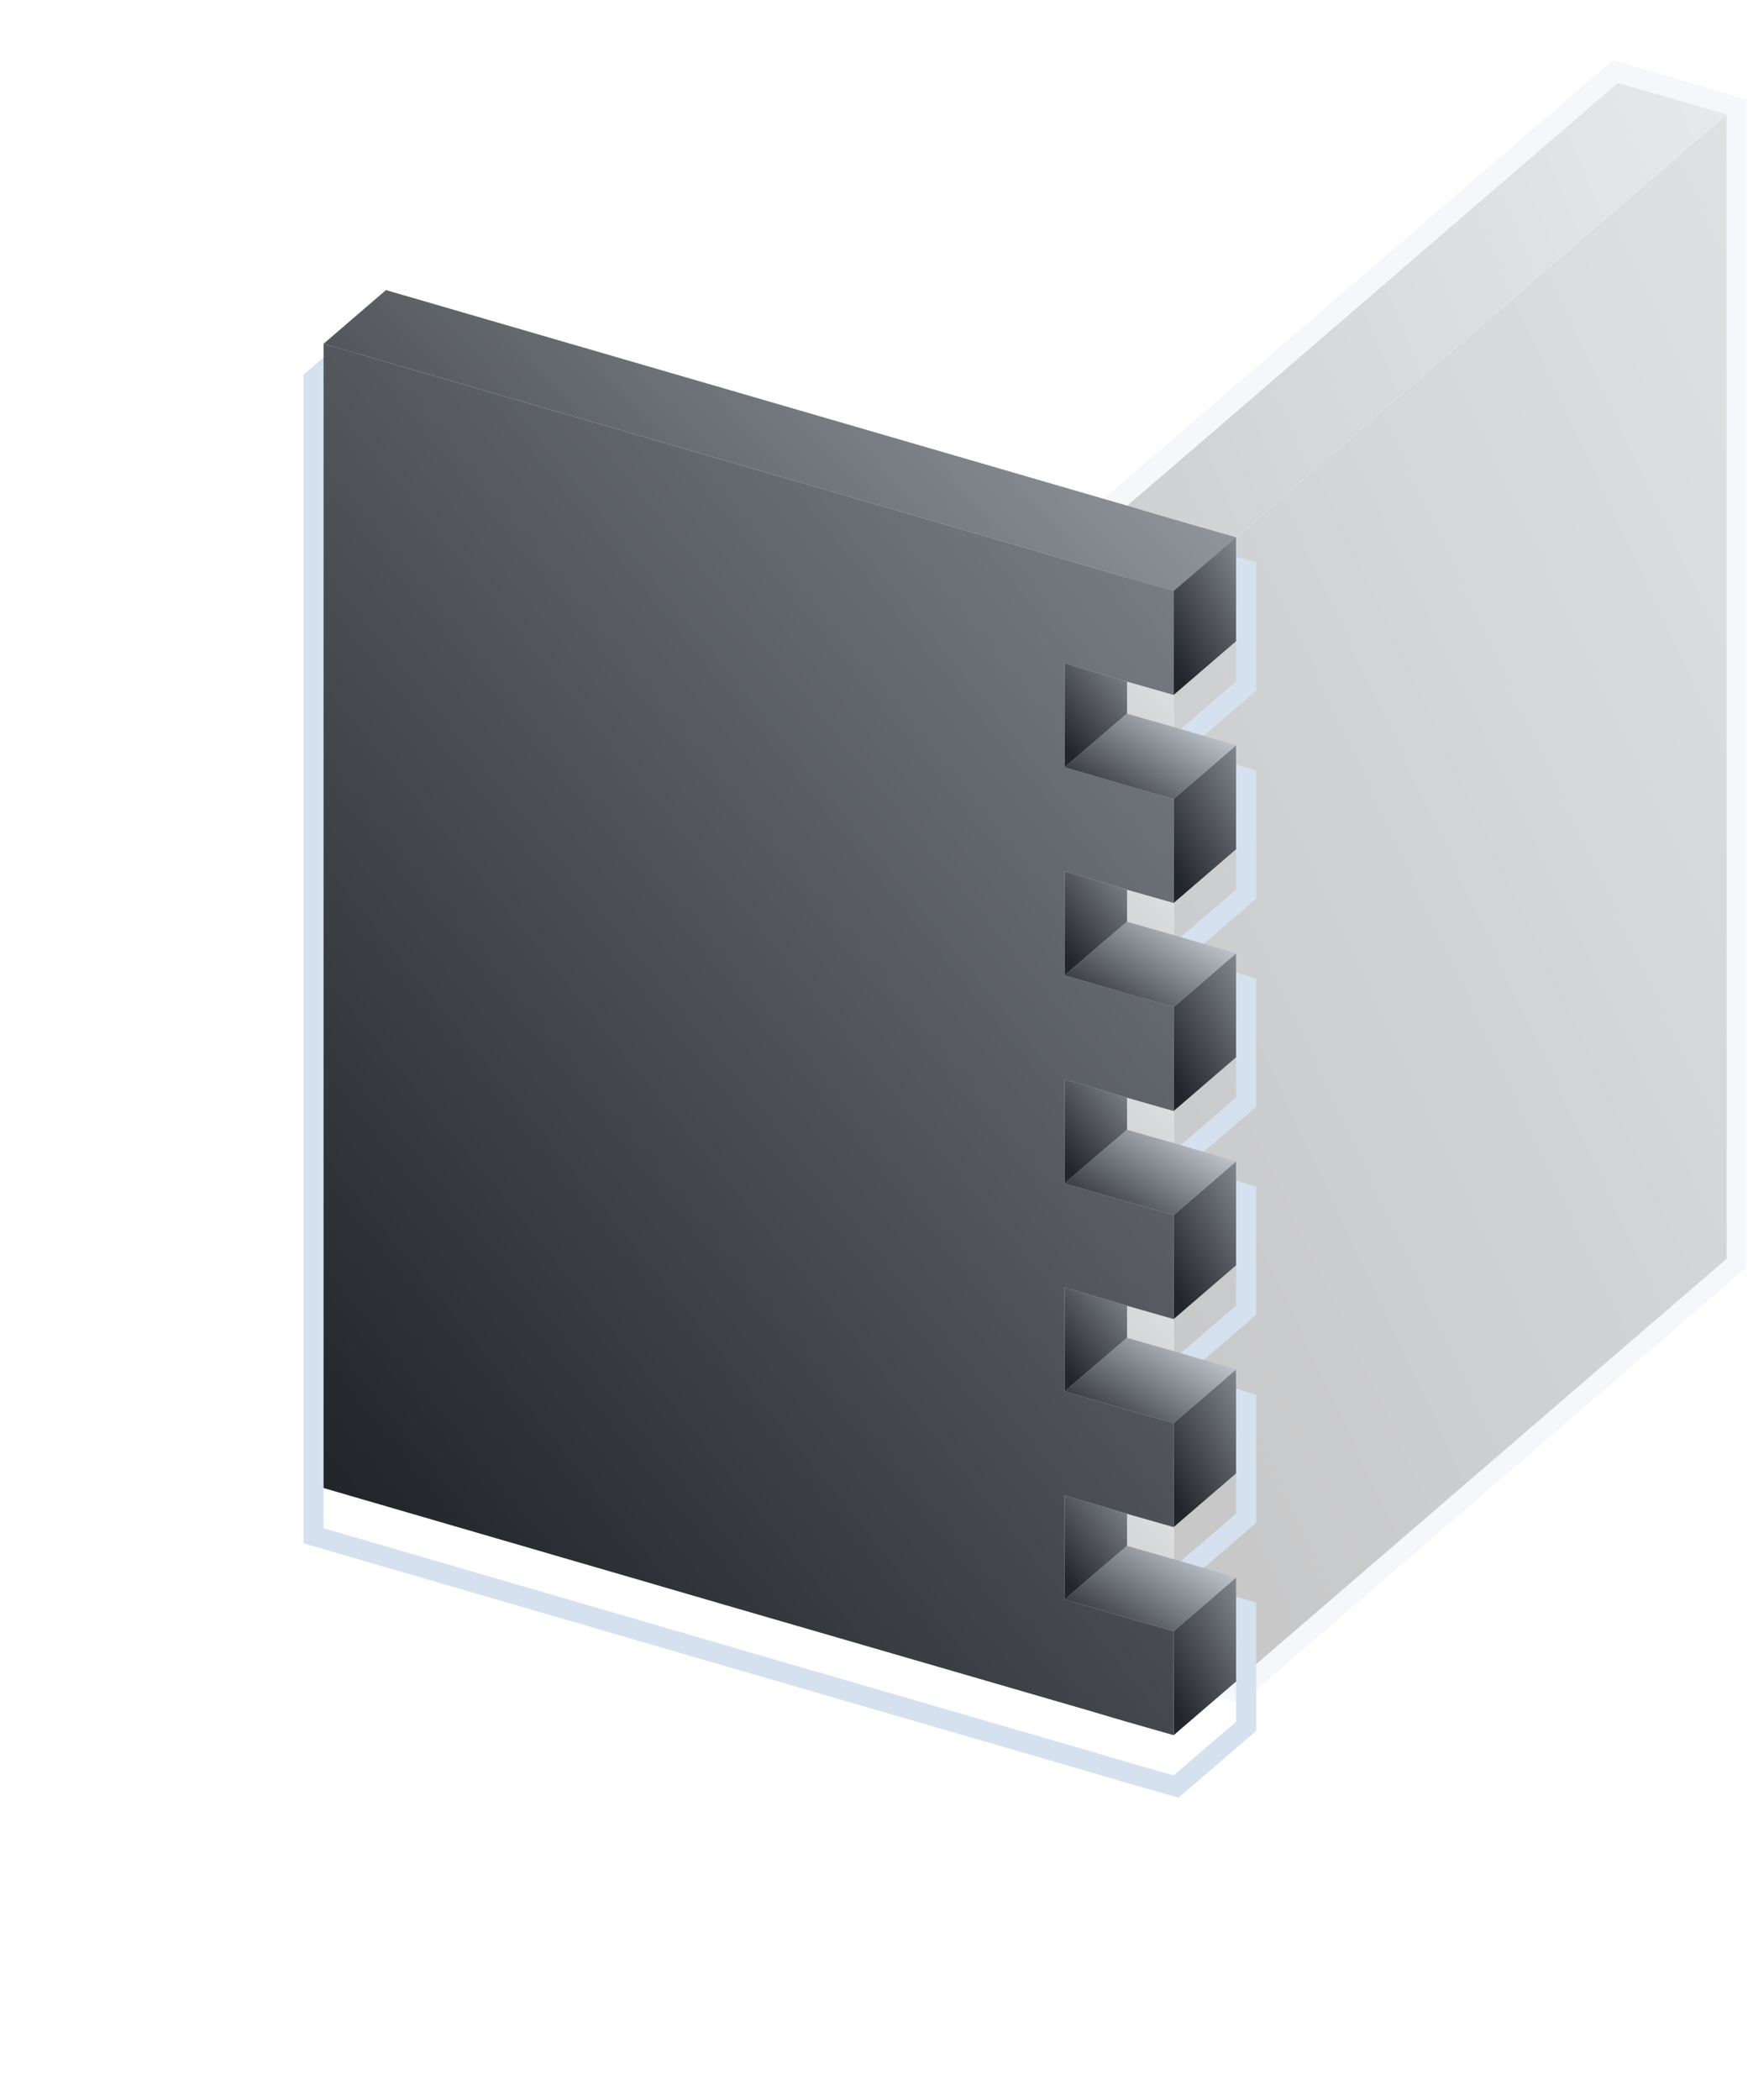 <svg width="174" height="209" viewBox="0 0 174 209" fill="none" xmlns="http://www.w3.org/2000/svg">
<g opacity="0.25">
<path d="M167.521 9.071L167.517 9.07L161.304 7.247L160.783 7.094L160.37 7.449L116.136 45.548L116.134 45.55L111.497 49.524L111.148 49.823V50.283V60.176L108.307 62.61L108.305 62.612L105.281 65.221L104.935 65.52V65.978V76.332V77.084L105.657 77.293L107.515 77.829L107.521 77.831L111.148 78.901V80.883L108.307 83.317L108.305 83.319L105.281 85.928L104.935 86.227V86.685V97.038V97.79L105.657 97.999L107.515 98.536L107.521 98.537L111.148 99.608V101.589L108.307 104.023L108.305 104.026L105.281 106.635L104.935 106.934V107.392V117.745V118.497L105.657 118.706L107.515 119.242L107.521 119.244L111.148 120.315V122.296L108.307 124.73L108.305 124.732L105.281 127.341L104.935 127.64V128.098V138.452V139.204L105.657 139.412L107.515 139.949L107.521 139.951L111.148 141.021V143.003L108.307 145.436L108.305 145.439L105.281 148.048L104.935 148.347V148.805V159.158V159.91L105.657 160.119L107.515 160.656L107.521 160.657L111.148 161.728V164.169V164.921L111.87 165.13L113.734 165.668L113.739 165.67L116.505 166.454L116.514 166.456L122.718 168.276L123.24 168.429L123.652 168.074L172.486 125.998L172.834 125.699V125.241V11.396V10.65L172.119 10.437L167.521 9.071Z" stroke="#D6E1EF" stroke-width="2" stroke-miterlimit="10"/>
<path d="M123.041 53.472V63.825L116.828 62.003L114.053 61.216L112.189 60.678V50.324L116.828 51.691L118.402 52.146L121.177 52.933L123.041 53.472Z" fill="url(#paint0_linear)"/>
<path d="M116.828 69.167V79.521L112.189 78.195L107.84 76.912L105.976 76.373V66.02L112.189 67.842L116.828 69.167Z" fill="url(#paint1_linear)"/>
<path d="M171.875 11.396L123.041 53.472L121.177 52.933L118.402 52.147L116.828 51.691L112.189 50.324L116.828 46.349L161.023 8.248L167.236 10.029L171.875 11.396Z" fill="url(#paint2_linear)"/>
<path d="M171.875 11.396V125.282L123.041 167.358V157.005L116.828 162.347V151.994L123.041 146.651V136.298L116.828 141.64V131.287L123.041 125.945V115.591L116.828 120.934V110.58L123.041 105.238V94.885L116.828 100.227V89.874L123.041 84.532V74.178L116.828 79.521V69.167L123.041 63.825V53.472L171.875 11.396Z" fill="url(#paint3_linear)"/>
<path d="M123.041 63.825L116.828 69.167L112.189 67.842L105.976 66.02L108.999 63.411L112.189 60.678L114.053 61.216L116.828 62.003L123.041 63.825Z" fill="url(#paint4_linear)"/>
<path d="M116.828 89.874V100.227L112.189 98.902L107.84 97.618L105.976 97.08V86.727L112.189 88.549L116.828 89.874Z" fill="url(#paint5_linear)"/>
<path d="M123.041 84.532L116.828 89.874L112.189 88.549L105.976 86.727L108.999 84.117L112.189 81.384L114.053 81.922L116.828 82.709L123.041 84.532Z" fill="url(#paint6_linear)"/>
<path d="M116.828 110.58V120.934L112.189 119.609L107.84 118.325L105.976 117.786V107.433L112.189 109.255L116.828 110.58Z" fill="url(#paint7_linear)"/>
<path d="M123.041 105.238L116.828 110.58L112.189 109.255L105.976 107.433L108.999 104.824L112.189 102.091L114.053 102.629L116.828 103.416L123.041 105.238Z" fill="url(#paint8_linear)"/>
<path d="M123.041 74.178V84.532L116.828 82.709L114.053 81.923L112.189 81.384V78.195L116.828 79.521L123.041 74.178Z" fill="url(#paint9_linear)"/>
<path d="M123.041 94.885V105.238L116.828 103.416L114.053 102.629L112.189 102.091V98.902L116.828 100.227L123.041 94.885Z" fill="url(#paint10_linear)"/>
<path d="M116.828 131.287V141.64L112.189 140.315L107.84 139.031L105.976 138.493V128.14L112.189 129.962L116.828 131.287Z" fill="url(#paint11_linear)"/>
<path d="M123.041 125.945L116.828 131.287L112.189 129.962L105.976 128.14L108.999 125.531L112.189 122.797L114.053 123.336L116.828 124.123L123.041 125.945Z" fill="url(#paint12_linear)"/>
<path d="M123.041 115.591V125.945L116.828 124.123L114.053 123.336L112.189 122.797V119.609L116.828 120.934L123.041 115.591Z" fill="url(#paint13_linear)"/>
<path d="M116.828 151.994V162.347L112.189 161.022L107.84 159.738L105.976 159.2V148.846L112.189 150.668L116.828 151.994Z" fill="url(#paint14_linear)"/>
<path d="M123.041 146.651L116.828 151.994L112.189 150.668L105.976 148.846L108.999 146.237L112.189 143.504L114.053 144.042L116.828 144.829L123.041 146.651Z" fill="url(#paint15_linear)"/>
<path d="M123.041 136.298V146.651L116.828 144.829L114.053 144.042L112.189 143.504V140.315L116.828 141.64L123.041 136.298Z" fill="url(#paint16_linear)"/>
<path d="M123.041 157.005V167.358L116.828 165.536L114.053 164.749L112.189 164.211V161.022L116.828 162.347L123.041 157.005Z" fill="url(#paint17_linear)"/>
</g>
<g filter="url(#filter0_d)">
<path d="M113.189 153.105V151.994L116.553 152.955L117.071 153.103L117.48 152.752L123.693 147.41L124.041 147.11V146.651V136.298V135.549L123.322 135.338L117.109 133.516L117.101 133.514L114.33 132.728L114.326 132.727L113.189 132.399V131.288L116.553 132.249L117.071 132.397L117.48 132.045L123.693 126.703L124.041 126.404V125.945V115.591V114.843L123.322 114.632L117.109 112.81L117.101 112.807L114.33 112.022L114.326 112.02L113.189 111.692V110.581L116.553 111.542L117.071 111.69L117.48 111.339L123.693 105.996L124.041 105.697V105.238V94.885V94.136L123.322 93.925L117.109 92.103L117.101 92.101L114.33 91.315L114.326 91.314L113.189 90.985V89.874L116.553 90.835L117.071 90.983L117.48 90.632L123.693 85.29L124.041 84.991V84.532V74.178V73.43L123.322 73.219L117.109 71.397L117.101 71.394L114.33 70.609L114.326 70.607L113.189 70.279V69.168L116.553 70.129L117.071 70.277L117.48 69.925L123.693 64.583L124.041 64.284V63.825V53.472V52.717L123.316 52.51L118.68 51.186L118.677 51.185L117.111 50.732L117.106 50.73L112.472 49.365L112.468 49.364L38.699 27.912L38.179 27.761L37.768 28.114L31.555 33.456L31.207 33.756V34.215V148.101V148.851L31.928 149.061L62.661 158.006L62.661 158.006L71.607 160.615L71.609 160.615L80.597 163.225L89.585 165.834L98.573 168.442L98.573 168.443L105.697 170.513L105.698 170.514L107.557 171.05L107.562 171.052L111.906 172.334L111.914 172.337L116.553 173.662L117.071 173.81L117.48 173.459L123.693 168.116L124.041 167.817V167.358V157.005V156.256L123.322 156.045L117.109 154.223L117.101 154.22L114.33 153.435L114.326 153.434L113.189 153.105Z" stroke="#D6E1EF" stroke-width="2" stroke-miterlimit="10"/>
</g>
<path d="M123.041 74.178V84.532L116.828 89.874V79.521L123.041 74.178Z" fill="url(#paint18_linear)"/>
<path d="M123.041 94.885V105.238L116.828 110.58V100.227L123.041 94.885Z" fill="url(#paint19_linear)"/>
<path d="M123.041 115.591V125.945L116.828 131.287V120.934L123.041 115.591Z" fill="url(#paint20_linear)"/>
<path d="M123.041 136.298V146.651L116.828 151.994V141.64L123.041 136.298Z" fill="url(#paint21_linear)"/>
<path d="M123.041 157.005V167.358L116.828 172.7V162.347L123.041 157.005Z" fill="url(#paint22_linear)"/>
<path d="M123.041 53.472L116.828 58.814L112.189 57.489L105.976 55.667L32.207 34.215L38.42 28.872L112.189 50.324L116.828 51.691L118.402 52.147L123.041 53.472Z" fill="url(#paint23_linear)"/>
<path d="M105.976 66.02V76.373L107.84 76.912L112.189 78.195L116.828 79.521V89.874L112.189 88.549L107.84 87.265L105.976 86.727V97.08L107.84 97.618L112.189 98.902L116.828 100.227V110.58L112.189 109.255L107.84 107.971L105.976 107.433V117.786L107.84 118.325L112.189 119.609L116.828 120.934V131.287L112.189 129.962L107.84 128.678L105.976 128.14V138.493L107.84 139.031L112.189 140.315L116.828 141.64V151.994L112.189 150.668L107.84 149.385L105.976 148.846V159.2L107.84 159.738L112.189 161.022L116.828 162.347V172.7L112.189 171.375L107.84 170.091L105.976 169.553L98.852 167.482L89.864 164.873L80.876 162.264L71.887 159.655L62.941 157.046L32.207 148.101V34.215L105.976 55.667L112.189 57.489L116.828 58.814V69.167L112.189 67.842L105.976 66.02Z" fill="url(#paint24_linear)"/>
<path d="M123.041 53.472V63.825L116.828 69.167V58.814L123.041 53.472Z" fill="url(#paint25_linear)"/>
<path d="M112.189 67.842V71.031L108.999 73.764L105.976 76.373V66.02L112.189 67.842Z" fill="url(#paint26_linear)"/>
<path d="M112.189 88.549V91.737L108.999 94.471L105.976 97.08V86.727L107.84 87.265L112.189 88.549Z" fill="url(#paint27_linear)"/>
<path d="M112.189 109.255V112.444L108.999 115.177L105.976 117.786V107.433L107.84 107.971L112.189 109.255Z" fill="url(#paint28_linear)"/>
<path d="M112.189 129.962V133.151L108.999 135.884L105.976 138.493V128.14L107.84 128.678L112.189 129.962Z" fill="url(#paint29_linear)"/>
<path d="M112.189 150.668V153.857L108.999 156.591L105.976 159.2V148.846L107.84 149.385L112.189 150.668Z" fill="url(#paint30_linear)"/>
<path d="M123.041 74.178L116.828 79.521L112.189 78.195L107.84 76.912L105.976 76.373L108.999 73.764L112.189 71.031L114.053 71.569L116.828 72.356L123.041 74.178Z" fill="url(#paint31_linear)"/>
<path d="M123.041 94.885L116.828 100.227L112.189 98.902L107.84 97.618L105.976 97.08L108.999 94.471L112.189 91.737L114.053 92.276L116.828 93.063L123.041 94.885Z" fill="url(#paint32_linear)"/>
<path d="M123.041 94.885L116.828 100.227L123.041 94.885Z" fill="white"/>
<path d="M123.041 115.591L116.828 120.934L112.189 119.609L107.84 118.325L105.976 117.786L108.999 115.177L112.189 112.444L114.053 112.982L116.828 113.769L123.041 115.591Z" fill="url(#paint33_linear)"/>
<path d="M123.041 115.591L116.828 120.934L123.041 115.591Z" fill="white"/>
<path d="M123.041 136.298L116.828 141.64L112.189 140.315L107.84 139.031L105.976 138.493L108.999 135.884L112.189 133.151L114.053 133.689L116.828 134.476L123.041 136.298Z" fill="url(#paint34_linear)"/>
<path d="M123.041 136.298L116.828 141.64L123.041 136.298Z" fill="white"/>
<path d="M123.041 157.005L116.828 162.347L112.189 161.022L107.84 159.738L105.976 159.2L108.999 156.591L112.189 153.857L114.053 154.396L116.828 155.182L123.041 157.005Z" fill="url(#paint35_linear)"/>
<path d="M123.041 157.005L116.828 162.347L123.041 157.005Z" fill="white"/>
<defs>
<filter id="filter0_d" x="0.207" y="0.649" width="154.834" height="208.27" filterUnits="userSpaceOnUse" color-interpolation-filters="sRGB">
<feFlood flood-opacity="0" result="BackgroundImageFix"/>
<feColorMatrix in="SourceAlpha" type="matrix" values="0 0 0 0 0 0 0 0 0 0 0 0 0 0 0 0 0 0 127 0"/>
<feOffset dy="4"/>
<feGaussianBlur stdDeviation="15"/>
<feColorMatrix type="matrix" values="0 0 0 0 0.839 0 0 0 0 0.882 0 0 0 0 0.937 0 0 0 1 0"/>
<feBlend mode="normal" in2="BackgroundImageFix" result="effect1_dropShadow"/>
<feBlend mode="normal" in="SourceGraphic" in2="effect1_dropShadow" result="shape"/>
</filter>
<linearGradient id="paint0_linear" x1="110.394" y1="59.454" x2="136.92" y2="31.1" gradientUnits="userSpaceOnUse">
<stop stop-color="#222529"/>
<stop offset="0.818" stop-color="#EAF1F9"/>
</linearGradient>
<linearGradient id="paint1_linear" x1="104.181" y1="75.15" x2="130.707" y2="46.795" gradientUnits="userSpaceOnUse">
<stop stop-color="#222529"/>
<stop offset="0.818" stop-color="#EAF1F9"/>
</linearGradient>
<linearGradient id="paint2_linear" x1="94.402" y1="61.44" x2="226.612" y2="6.429" gradientUnits="userSpaceOnUse">
<stop stop-color="#24272B"/>
<stop offset="1" stop-color="#EAF1F9"/>
</linearGradient>
<linearGradient id="paint3_linear" x1="107.725" y1="116.865" x2="343.972" y2="5.976" gradientUnits="userSpaceOnUse">
<stop stop-color="#222529"/>
<stop offset="0.818" stop-color="#EAF1F9"/>
</linearGradient>
<linearGradient id="paint4_linear" x1="112.647" y1="72.628" x2="121.812" y2="58.511" gradientUnits="userSpaceOnUse">
<stop stop-color="#24272B"/>
<stop offset="1" stop-color="#EAF1F9"/>
</linearGradient>
<linearGradient id="paint5_linear" x1="104.181" y1="95.856" x2="130.707" y2="67.502" gradientUnits="userSpaceOnUse">
<stop stop-color="#222529"/>
<stop offset="0.818" stop-color="#EAF1F9"/>
</linearGradient>
<linearGradient id="paint6_linear" x1="112.647" y1="93.334" x2="121.812" y2="79.218" gradientUnits="userSpaceOnUse">
<stop stop-color="#24272B"/>
<stop offset="1" stop-color="#EAF1F9"/>
</linearGradient>
<linearGradient id="paint7_linear" x1="104.181" y1="116.563" x2="130.707" y2="88.209" gradientUnits="userSpaceOnUse">
<stop stop-color="#222529"/>
<stop offset="0.818" stop-color="#EAF1F9"/>
</linearGradient>
<linearGradient id="paint8_linear" x1="112.647" y1="114.041" x2="121.812" y2="99.924" gradientUnits="userSpaceOnUse">
<stop stop-color="#24272B"/>
<stop offset="1" stop-color="#EAF1F9"/>
</linearGradient>
<linearGradient id="paint9_linear" x1="110.394" y1="81.18" x2="129.706" y2="54.261" gradientUnits="userSpaceOnUse">
<stop stop-color="#222529"/>
<stop offset="0.818" stop-color="#EAF1F9"/>
</linearGradient>
<linearGradient id="paint10_linear" x1="110.394" y1="101.886" x2="129.706" y2="74.967" gradientUnits="userSpaceOnUse">
<stop stop-color="#222529"/>
<stop offset="0.818" stop-color="#EAF1F9"/>
</linearGradient>
<linearGradient id="paint11_linear" x1="104.181" y1="137.269" x2="130.707" y2="108.915" gradientUnits="userSpaceOnUse">
<stop stop-color="#222529"/>
<stop offset="0.818" stop-color="#EAF1F9"/>
</linearGradient>
<linearGradient id="paint12_linear" x1="112.647" y1="134.747" x2="121.812" y2="120.631" gradientUnits="userSpaceOnUse">
<stop stop-color="#24272B"/>
<stop offset="1" stop-color="#EAF1F9"/>
</linearGradient>
<linearGradient id="paint13_linear" x1="110.394" y1="122.593" x2="129.706" y2="95.674" gradientUnits="userSpaceOnUse">
<stop stop-color="#222529"/>
<stop offset="0.818" stop-color="#EAF1F9"/>
</linearGradient>
<linearGradient id="paint14_linear" x1="104.181" y1="157.976" x2="130.707" y2="129.622" gradientUnits="userSpaceOnUse">
<stop stop-color="#222529"/>
<stop offset="0.818" stop-color="#EAF1F9"/>
</linearGradient>
<linearGradient id="paint15_linear" x1="112.647" y1="155.454" x2="121.812" y2="141.338" gradientUnits="userSpaceOnUse">
<stop stop-color="#24272B"/>
<stop offset="1" stop-color="#EAF1F9"/>
</linearGradient>
<linearGradient id="paint16_linear" x1="110.394" y1="143.299" x2="129.706" y2="116.38" gradientUnits="userSpaceOnUse">
<stop stop-color="#222529"/>
<stop offset="0.818" stop-color="#EAF1F9"/>
</linearGradient>
<linearGradient id="paint17_linear" x1="110.394" y1="164.006" x2="129.706" y2="137.087" gradientUnits="userSpaceOnUse">
<stop stop-color="#222529"/>
<stop offset="0.818" stop-color="#EAF1F9"/>
</linearGradient>
<linearGradient id="paint18_linear" x1="115.801" y1="84.792" x2="141.279" y2="71.38" gradientUnits="userSpaceOnUse">
<stop stop-color="#222529"/>
<stop offset="0.818" stop-color="#EAF1F9"/>
</linearGradient>
<linearGradient id="paint19_linear" x1="115.801" y1="105.499" x2="141.279" y2="92.087" gradientUnits="userSpaceOnUse">
<stop stop-color="#222529"/>
<stop offset="0.818" stop-color="#EAF1F9"/>
</linearGradient>
<linearGradient id="paint20_linear" x1="115.801" y1="126.206" x2="141.279" y2="112.793" gradientUnits="userSpaceOnUse">
<stop stop-color="#222529"/>
<stop offset="0.818" stop-color="#EAF1F9"/>
</linearGradient>
<linearGradient id="paint21_linear" x1="115.801" y1="146.912" x2="141.279" y2="133.5" gradientUnits="userSpaceOnUse">
<stop stop-color="#222529"/>
<stop offset="0.818" stop-color="#EAF1F9"/>
</linearGradient>
<linearGradient id="paint22_linear" x1="115.801" y1="167.619" x2="141.279" y2="154.206" gradientUnits="userSpaceOnUse">
<stop stop-color="#222529"/>
<stop offset="0.818" stop-color="#EAF1F9"/>
</linearGradient>
<linearGradient id="paint23_linear" x1="5.138" y1="64.09" x2="128.414" y2="-53.813" gradientUnits="userSpaceOnUse">
<stop stop-color="#24272B"/>
<stop offset="1" stop-color="#EAF1F9"/>
</linearGradient>
<linearGradient id="paint24_linear" x1="18.214" y1="127.865" x2="285.14" y2="-89.038" gradientUnits="userSpaceOnUse">
<stop stop-color="#222529"/>
<stop offset="0.818" stop-color="#EAF1F9"/>
</linearGradient>
<linearGradient id="paint25_linear" x1="115.801" y1="64.086" x2="141.279" y2="50.673" gradientUnits="userSpaceOnUse">
<stop stop-color="#222529"/>
<stop offset="0.818" stop-color="#EAF1F9"/>
</linearGradient>
<linearGradient id="paint26_linear" x1="104.948" y1="73.021" x2="124.827" y2="57.157" gradientUnits="userSpaceOnUse">
<stop stop-color="#222529"/>
<stop offset="0.818" stop-color="#EAF1F9"/>
</linearGradient>
<linearGradient id="paint27_linear" x1="104.948" y1="93.728" x2="124.827" y2="77.864" gradientUnits="userSpaceOnUse">
<stop stop-color="#222529"/>
<stop offset="0.818" stop-color="#EAF1F9"/>
</linearGradient>
<linearGradient id="paint28_linear" x1="104.948" y1="114.434" x2="124.827" y2="98.57" gradientUnits="userSpaceOnUse">
<stop stop-color="#222529"/>
<stop offset="0.818" stop-color="#EAF1F9"/>
</linearGradient>
<linearGradient id="paint29_linear" x1="104.948" y1="135.141" x2="124.827" y2="119.277" gradientUnits="userSpaceOnUse">
<stop stop-color="#222529"/>
<stop offset="0.818" stop-color="#EAF1F9"/>
</linearGradient>
<linearGradient id="paint30_linear" x1="104.948" y1="155.848" x2="124.827" y2="139.984" gradientUnits="userSpaceOnUse">
<stop stop-color="#222529"/>
<stop offset="0.818" stop-color="#EAF1F9"/>
</linearGradient>
<linearGradient id="paint31_linear" x1="112.647" y1="82.981" x2="121.812" y2="68.865" gradientUnits="userSpaceOnUse">
<stop stop-color="#24272B"/>
<stop offset="1" stop-color="#EAF1F9"/>
</linearGradient>
<linearGradient id="paint32_linear" x1="112.647" y1="103.688" x2="121.812" y2="89.571" gradientUnits="userSpaceOnUse">
<stop stop-color="#24272B"/>
<stop offset="1" stop-color="#EAF1F9"/>
</linearGradient>
<linearGradient id="paint33_linear" x1="112.647" y1="124.394" x2="121.812" y2="110.278" gradientUnits="userSpaceOnUse">
<stop stop-color="#24272B"/>
<stop offset="1" stop-color="#EAF1F9"/>
</linearGradient>
<linearGradient id="paint34_linear" x1="112.647" y1="145.101" x2="121.812" y2="130.984" gradientUnits="userSpaceOnUse">
<stop stop-color="#24272B"/>
<stop offset="1" stop-color="#EAF1F9"/>
</linearGradient>
<linearGradient id="paint35_linear" x1="112.647" y1="165.807" x2="121.812" y2="151.691" gradientUnits="userSpaceOnUse">
<stop stop-color="#24272B"/>
<stop offset="1" stop-color="#EAF1F9"/>
</linearGradient>
</defs>
</svg>
